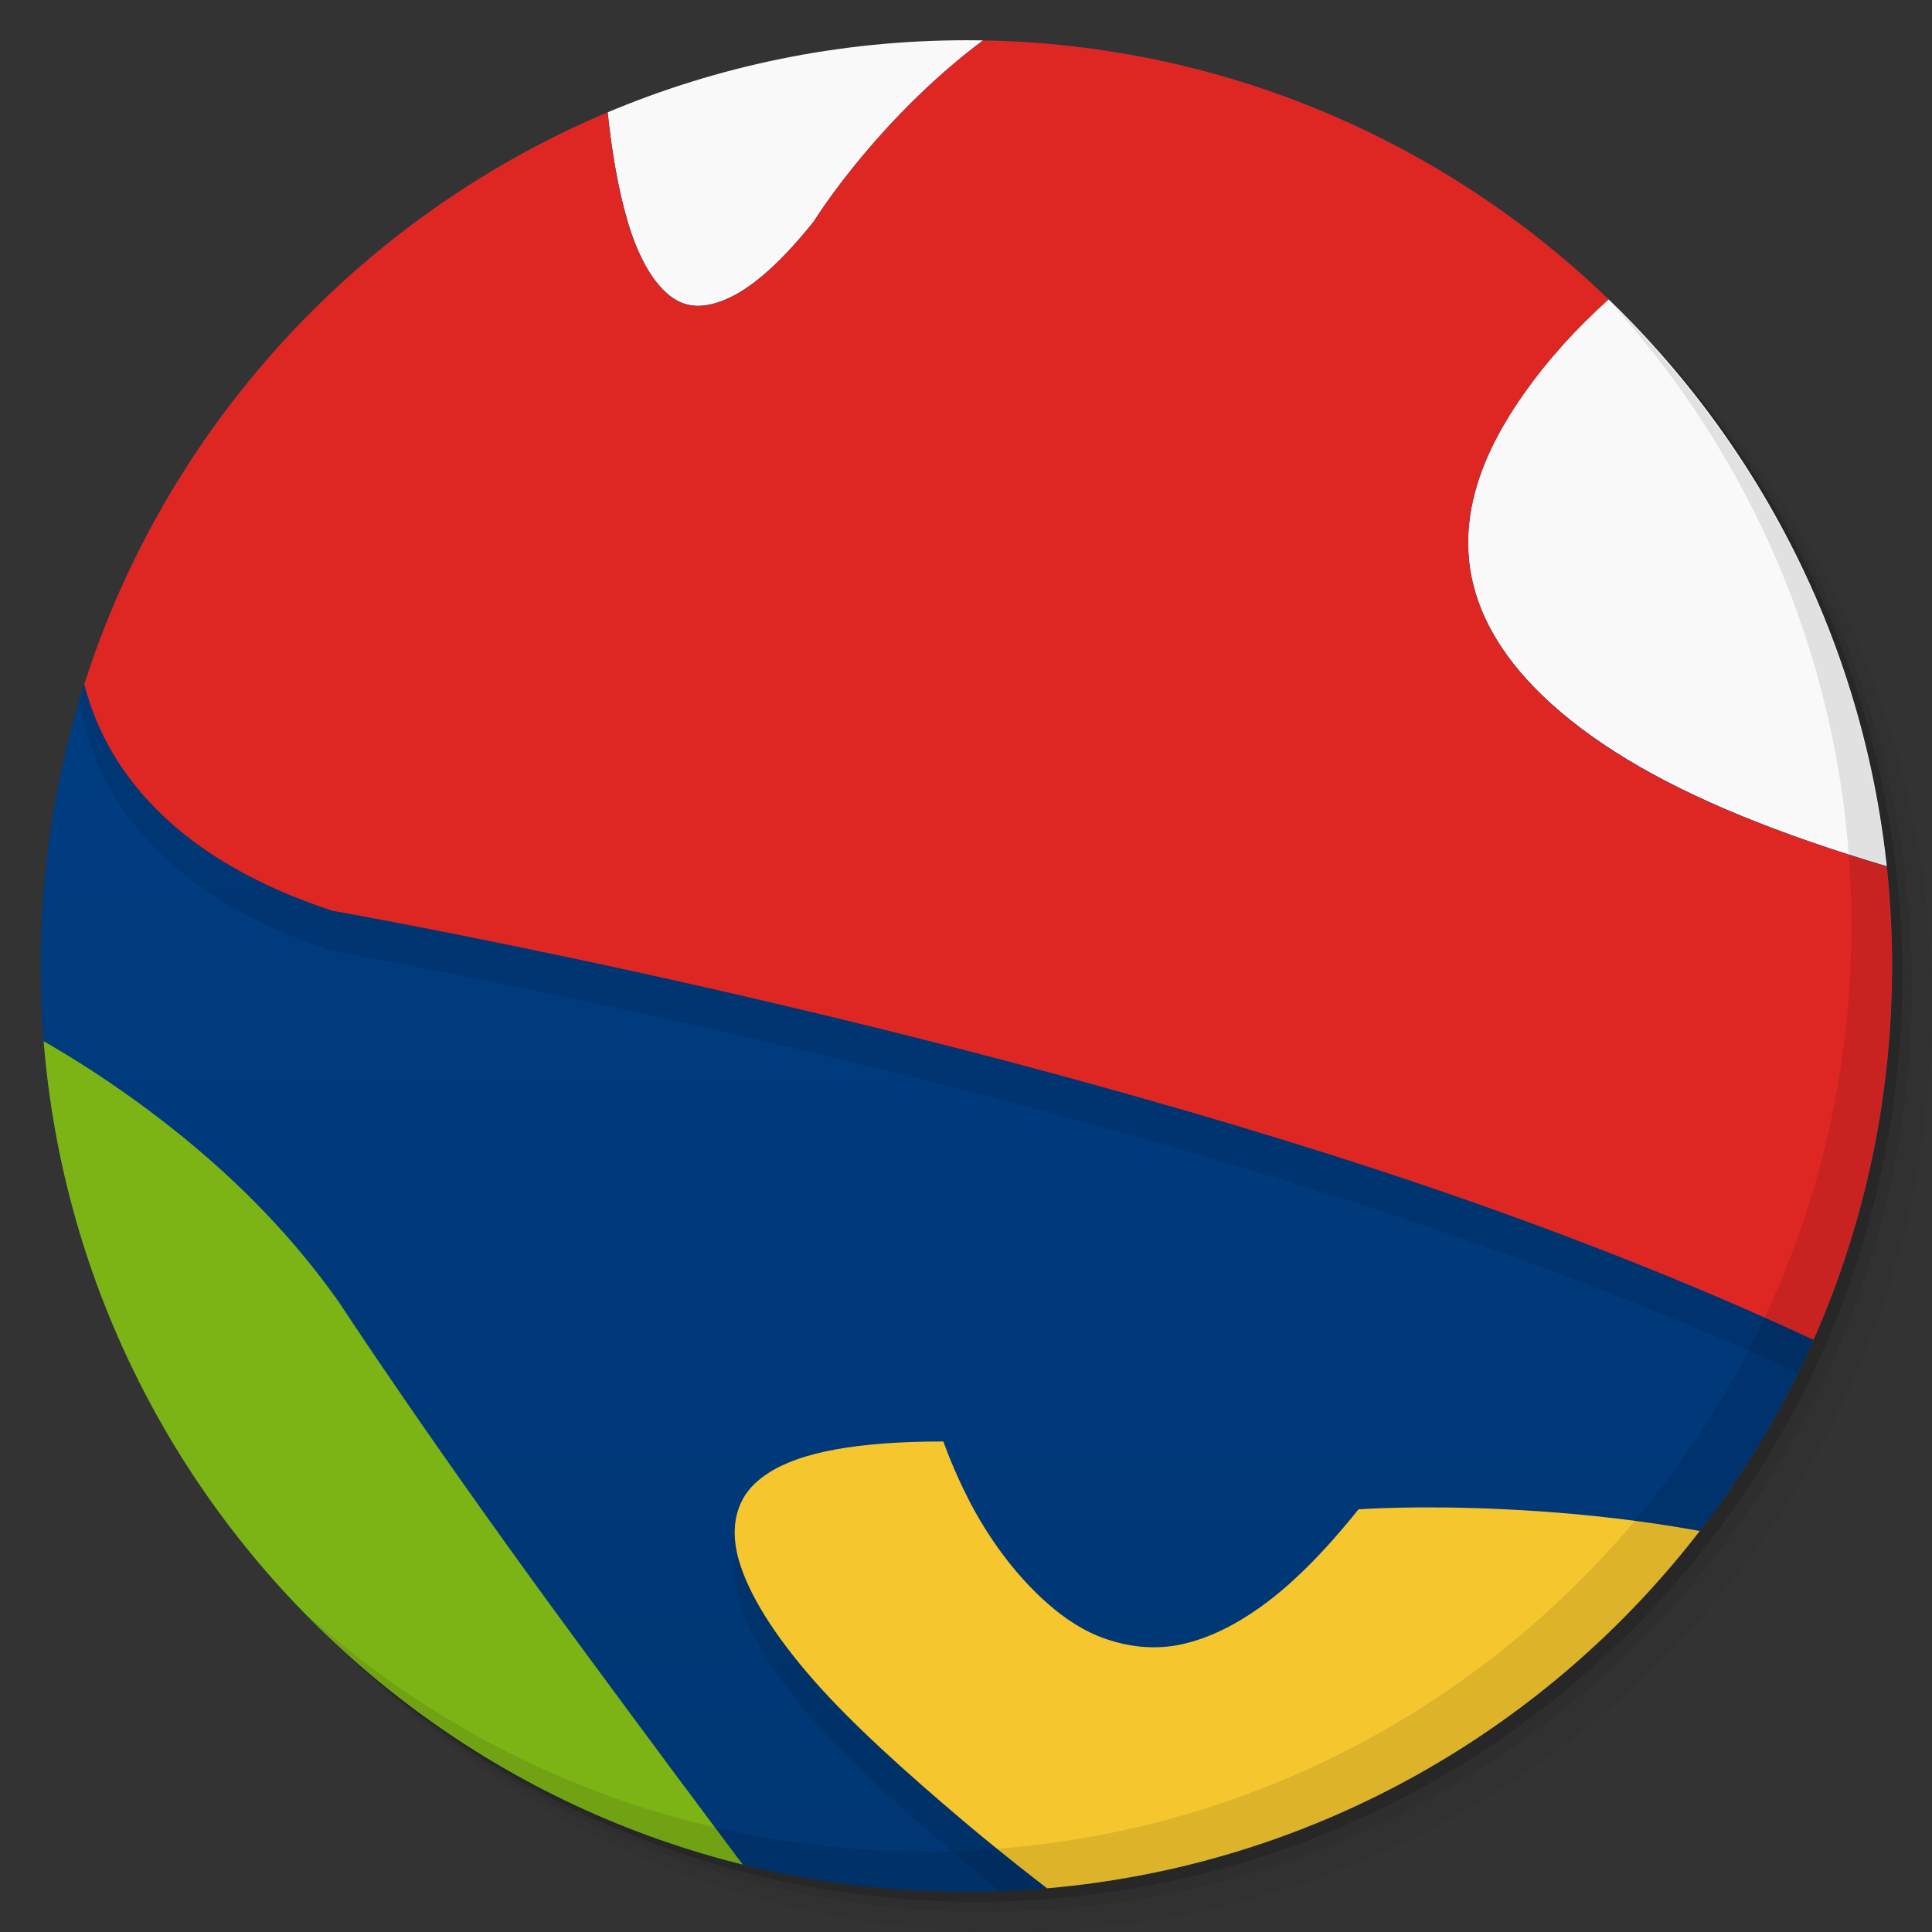 <svg viewBox="0 0 48 48"><rect x="0" y="0" width="48" height="48" fill="#333333" stroke="none"/><defs><linearGradient id="1" gradientUnits="userSpaceOnUse" y1="15" x2="0" y2="11" gradientTransform="matrix(15.333,0,0,11.5,415,-125.5)"><stop/><stop offset="1" stop-opacity="0"/></linearGradient><clipPath id="clipPath-263533070"><g transform="translate(0,-1004.362)"><path d="m -24 13 c 0 1.105 -0.672 2 -1.5 2 -0.828 0 -1.5 -0.895 -1.5 -2 0 -1.105 0.672 -2 1.5 -2 0.828 0 1.5 0.895 1.5 2 z" transform="matrix(15.333,0,0,11.5,415,878.862)" fill="#1890d0"/></g></clipPath><clipPath id="clipPath-273697771"><g transform="translate(0,-1004.362)"><path d="m -24 13 c 0 1.105 -0.672 2 -1.5 2 -0.828 0 -1.5 -0.895 -1.5 -2 0 -1.105 0.672 -2 1.5 -2 0.828 0 1.5 0.895 1.5 2 z" transform="matrix(15.333,0,0,11.5,415,878.862)" fill="#1890d0"/></g></clipPath></defs><g><g transform="translate(0,-1004.362)"><path d="m 25 1006.36 c -12.703 0 -23 10.298 -23 23 0 6.367 2.601 12.12 6.781 16.281 4.085 3.712 9.514 5.969 15.469 5.969 12.703 0 23 -10.297 23 -23 0 -5.954 -2.256 -11.384 -5.969 -15.469 -4.165 -4.181 -9.914 -6.781 -16.281 -6.781 z m 16.281 6.781 c 3.854 4.113 6.219 9.637 6.219 15.719 0 12.703 -10.297 23 -23 23 -6.081 0 -11.606 -2.364 -15.719 -6.219 4.16 4.144 9.883 6.719 16.219 6.719 12.703 0 23 -10.297 23 -23 0 -6.335 -2.575 -12.06 -6.719 -16.219 z" opacity="0.05"/><path d="m 41.28 1013.14 c 3.712 4.085 5.969 9.514 5.969 15.469 0 12.703 -10.297 23 -23 23 -5.954 0 -11.384 -2.256 -15.469 -5.969 4.113 3.854 9.637 6.219 15.719 6.219 12.703 0 23 -10.297 23 -23 0 -6.081 -2.364 -11.606 -6.219 -15.719 z" opacity="0.1"/><path transform="matrix(15.333,0,0,11.5,415.25,879.112)" d="m -24 13 a 1.5 2 0 1 1 -3 0 1.5 2 0 1 1 3 0 z" opacity="0.2"/></g></g><g><g transform="translate(0,-1004.362)"><path d="m -24 13 c 0 1.105 -0.672 2 -1.5 2 -0.828 0 -1.5 -0.895 -1.5 -2 0 -1.105 0.672 -2 1.5 -2 0.828 0 1.5 0.895 1.5 2 z" transform="matrix(15.333,0,0,11.5,415,878.862)" fill="#004088"/></g></g><g><path d="m 47 24 c 0 12.703 -10.297 23 -23 23 -12.703 0 -23 -10.297 -23 -23 0 -12.703 10.297 -23 23 -23 12.703 0 23 10.297 23 23 z" opacity="0.15" fill="url(#1)"/></g><g><g clip-path="url(#clipPath-263533070)"><g transform="translate(0,1)"><g opacity="0.1"><!-- color: #004088 --><g><path d="m 0 25.281 l 0 22.719 l 19.719 0 c -1.961 -2.582 -3.777 -5.04 -5.313 -7.125 c -3.738 -5.074 -5.969 -8.5 -5.969 -8.5 c -1.121 -1.598 -2.48 -2.988 -3.969 -4.188 c -1.371 -1.105 -2.867 -2.09 -4.469 -2.906 m 0 0" fill="#000" stroke="none" fill-rule="evenodd" fill-opacity="1"/><path d="m 14.938 0 c 0.027 0.926 0.063 1.863 0.156 2.75 c 0.105 1.016 0.266 1.957 0.5 2.75 c 0.234 0.793 0.566 1.422 0.969 1.781 c 0.402 0.359 0.859 0.414 1.469 0.156 c 0.609 -0.258 1.332 -0.867 2.188 -1.938 c 0 0 1.332 -2.168 3.688 -4.094 c 0.625 -0.512 1.324 -0.98 2.098 -1.406 m 13.777 0 c 0.125 0.047 0.254 0.078 0.375 0.125 c 1.395 0.535 2.656 1.273 3.219 2.156 c 0.281 0.441 0.367 0.93 0.25 1.469 c -0.117 0.539 -0.48 1.109 -1.125 1.75 c 0 0 -1.398 0.855 -2.844 2.219 c -0.723 0.684 -1.449 1.512 -2.031 2.406 c -0.582 0.895 -1.016 1.859 -1.125 2.875 c -0.105 1.016 0.109 2.039 0.813 3.094 c 0.703 1.055 1.934 2.152 3.781 3.156 c 1.703 0.926 3.961 1.785 6.906 2.594 l 0 -21.844 m -8.219 0" fill="#000" stroke="none" fill-rule="evenodd" fill-opacity="1"/><path d="m 8.875 0 c -0.398 0.492 -0.816 1.012 -1.344 1.719 c -1.367 1.848 -3.043 4.293 -4.219 6.969 c -0.59 1.34 -1.031 2.738 -1.281 4.094 c -0.25 1.355 -0.281 2.727 0 3.969 c 0.281 1.246 0.867 2.367 1.875 3.375 c 1.01 1.012 2.414 1.859 4.344 2.5 c 0 0 3.117 0.547 7.75 1.563 c 4.633 1.02 10.773 2.512 16.875 4.441 c 3.051 0.961 6.078 2.047 8.906 3.219 c 2.234 0.926 4.348 1.898 6.219 2.938 l 0 -12.938 c -2.945 -0.813 -5.203 -1.668 -6.906 -2.594 c -1.848 -1 -3.078 -2.105 -3.781 -3.156 c -0.703 -1.055 -0.918 -2.078 -0.813 -3.094 c 0.105 -1.02 0.543 -1.984 1.125 -2.875 c 0.582 -0.895 1.309 -1.727 2.031 -2.406 c 1.445 -1.367 2.844 -2.219 2.844 -2.219 c 0.641 -0.645 1.012 -1.215 1.125 -1.75 c 0.117 -0.539 0.031 -1.027 -0.25 -1.473 c -0.563 -0.883 -1.828 -1.621 -3.219 -2.152 c -0.125 -0.051 -0.25 -0.082 -0.375 -0.125 l -13.781 0 c -0.773 0.422 -1.473 0.895 -2.094 1.402 c -2.355 1.93 -3.688 4.098 -3.688 4.098 c -0.859 1.07 -1.578 1.68 -2.188 1.938 c -0.609 0.258 -1.066 0.203 -1.469 -0.156 c -0.402 -0.363 -0.738 -0.988 -0.969 -1.781 c -0.234 -0.793 -0.395 -1.734 -0.5 -2.75 c -0.094 -0.887 -0.133 -1.824 -0.156 -2.75 l -6.06 0 m 0 -0.004" fill="#000" stroke="none" fill-rule="evenodd" fill-opacity="1"/><path d="m 23.438 35.813 c -2.141 0 -3.547 0.266 -4.344 0.781 c -0.398 0.258 -0.629 0.547 -0.75 0.906 c -0.121 0.359 -0.121 0.777 0 1.219 c 0.242 0.883 0.906 1.926 1.875 3.03 c 0.969 1.102 2.297 2.289 3.688 3.469 c 1.121 0.949 2.32 1.871 3.531 2.781 l 20.563 0 l 0 -8.156 c -0.863 -0.418 -1.762 -0.777 -2.688 -1.063 c -2.785 -0.859 -5.711 -1.176 -7.906 -1.281 c -2.195 -0.109 -3.656 0 -3.656 0 c -0.855 1.07 -1.656 1.867 -2.406 2.406 c -0.746 0.539 -1.449 0.848 -2.094 0.969 c -0.641 0.117 -1.246 0.027 -1.781 -0.156 c -0.535 -0.184 -1.01 -0.5 -1.438 -0.875 c -0.855 -0.75 -1.508 -1.703 -1.938 -2.531 c -0.43 -0.832 -0.656 -1.5 -0.656 -1.5 m 0 0" fill="#000" stroke="none" fill-rule="evenodd" fill-opacity="1"/></g></g></g></g></g><g><g clip-path="url(#clipPath-273697771)"><!-- color: #004088 --><g><path d="m 0 25.281 l 0 22.719 l 19.719 0 c -1.961 -2.582 -3.777 -5.04 -5.313 -7.125 c -3.738 -5.074 -5.969 -8.5 -5.969 -8.5 c -1.121 -1.598 -2.48 -2.988 -3.969 -4.188 c -1.371 -1.105 -2.867 -2.09 -4.469 -2.906 m 0 0" fill="#7cb416" stroke="none" fill-rule="evenodd" fill-opacity="1"/><path d="m 14.938 0 c 0.027 0.926 0.063 1.863 0.156 2.75 c 0.105 1.016 0.266 1.957 0.5 2.75 c 0.234 0.793 0.566 1.422 0.969 1.781 c 0.402 0.359 0.859 0.414 1.469 0.156 c 0.609 -0.258 1.332 -0.867 2.188 -1.938 c 0 0 1.332 -2.168 3.688 -4.094 c 0.625 -0.512 1.324 -0.98 2.098 -1.406 m 13.777 0 c 0.125 0.047 0.254 0.078 0.375 0.125 c 1.395 0.535 2.656 1.273 3.219 2.156 c 0.281 0.441 0.367 0.93 0.25 1.469 c -0.117 0.539 -0.48 1.109 -1.125 1.75 c 0 0 -1.398 0.855 -2.844 2.219 c -0.723 0.684 -1.449 1.512 -2.031 2.406 c -0.582 0.895 -1.016 1.859 -1.125 2.875 c -0.105 1.016 0.109 2.039 0.813 3.094 c 0.703 1.055 1.934 2.152 3.781 3.156 c 1.703 0.926 3.961 1.785 6.906 2.594 l 0 -21.844 m -8.219 0" fill="#f9f9f9" stroke="none" fill-rule="evenodd" fill-opacity="1"/><path d="m 8.875 0 c -0.398 0.492 -0.816 1.012 -1.344 1.719 c -1.367 1.848 -3.043 4.293 -4.219 6.969 c -0.59 1.34 -1.031 2.738 -1.281 4.094 c -0.25 1.355 -0.281 2.727 0 3.969 c 0.281 1.246 0.867 2.367 1.875 3.375 c 1.01 1.012 2.414 1.859 4.344 2.5 c 0 0 3.117 0.547 7.75 1.563 c 4.633 1.02 10.773 2.512 16.875 4.441 c 3.051 0.961 6.078 2.047 8.906 3.219 c 2.234 0.926 4.348 1.898 6.219 2.938 l 0 -12.938 c -2.945 -0.813 -5.203 -1.668 -6.906 -2.594 c -1.848 -1 -3.078 -2.105 -3.781 -3.156 c -0.703 -1.055 -0.918 -2.078 -0.813 -3.094 c 0.105 -1.02 0.543 -1.984 1.125 -2.875 c 0.582 -0.895 1.309 -1.727 2.031 -2.406 c 1.445 -1.367 2.844 -2.219 2.844 -2.219 c 0.641 -0.645 1.012 -1.215 1.125 -1.75 c 0.117 -0.539 0.031 -1.027 -0.25 -1.473 c -0.563 -0.883 -1.828 -1.621 -3.219 -2.152 c -0.125 -0.051 -0.25 -0.082 -0.375 -0.125 l -13.781 0 c -0.773 0.422 -1.473 0.895 -2.094 1.402 c -2.355 1.93 -3.688 4.098 -3.688 4.098 c -0.859 1.07 -1.578 1.68 -2.188 1.938 c -0.609 0.258 -1.066 0.203 -1.469 -0.156 c -0.402 -0.363 -0.738 -0.988 -0.969 -1.781 c -0.234 -0.793 -0.395 -1.734 -0.5 -2.75 c -0.094 -0.887 -0.133 -1.824 -0.156 -2.75 l -6.06 0 m 0 -0.004" fill="#de2723" stroke="none" fill-rule="evenodd" fill-opacity="1"/><path d="m 23.438 35.813 c -2.141 0 -3.547 0.266 -4.344 0.781 c -0.398 0.258 -0.629 0.547 -0.75 0.906 c -0.121 0.359 -0.121 0.777 0 1.219 c 0.242 0.883 0.906 1.926 1.875 3.03 c 0.969 1.102 2.297 2.289 3.688 3.469 c 1.121 0.949 2.32 1.871 3.531 2.781 l 20.563 0 l 0 -8.156 c -0.863 -0.418 -1.762 -0.777 -2.688 -1.063 c -2.785 -0.859 -5.711 -1.176 -7.906 -1.281 c -2.195 -0.109 -3.656 0 -3.656 0 c -0.855 1.07 -1.656 1.867 -2.406 2.406 c -0.746 0.539 -1.449 0.848 -2.094 0.969 c -0.641 0.117 -1.246 0.027 -1.781 -0.156 c -0.535 -0.184 -1.01 -0.5 -1.438 -0.875 c -0.855 -0.75 -1.508 -1.703 -1.938 -2.531 c -0.43 -0.832 -0.656 -1.5 -0.656 -1.5 m 0 0" fill="#f5c62e" stroke="none" fill-rule="evenodd" fill-opacity="1"/></g></g></g><g><path d="m 40.03 7.531 c 3.712 4.084 5.969 9.514 5.969 15.469 0 12.703 -10.297 23 -23 23 c -5.954 0 -11.384 -2.256 -15.469 -5.969 4.178 4.291 10.01 6.969 16.469 6.969 c 12.703 0 23 -10.298 23 -23 0 -6.462 -2.677 -12.291 -6.969 -16.469 z" opacity="0.1"/></g></svg>